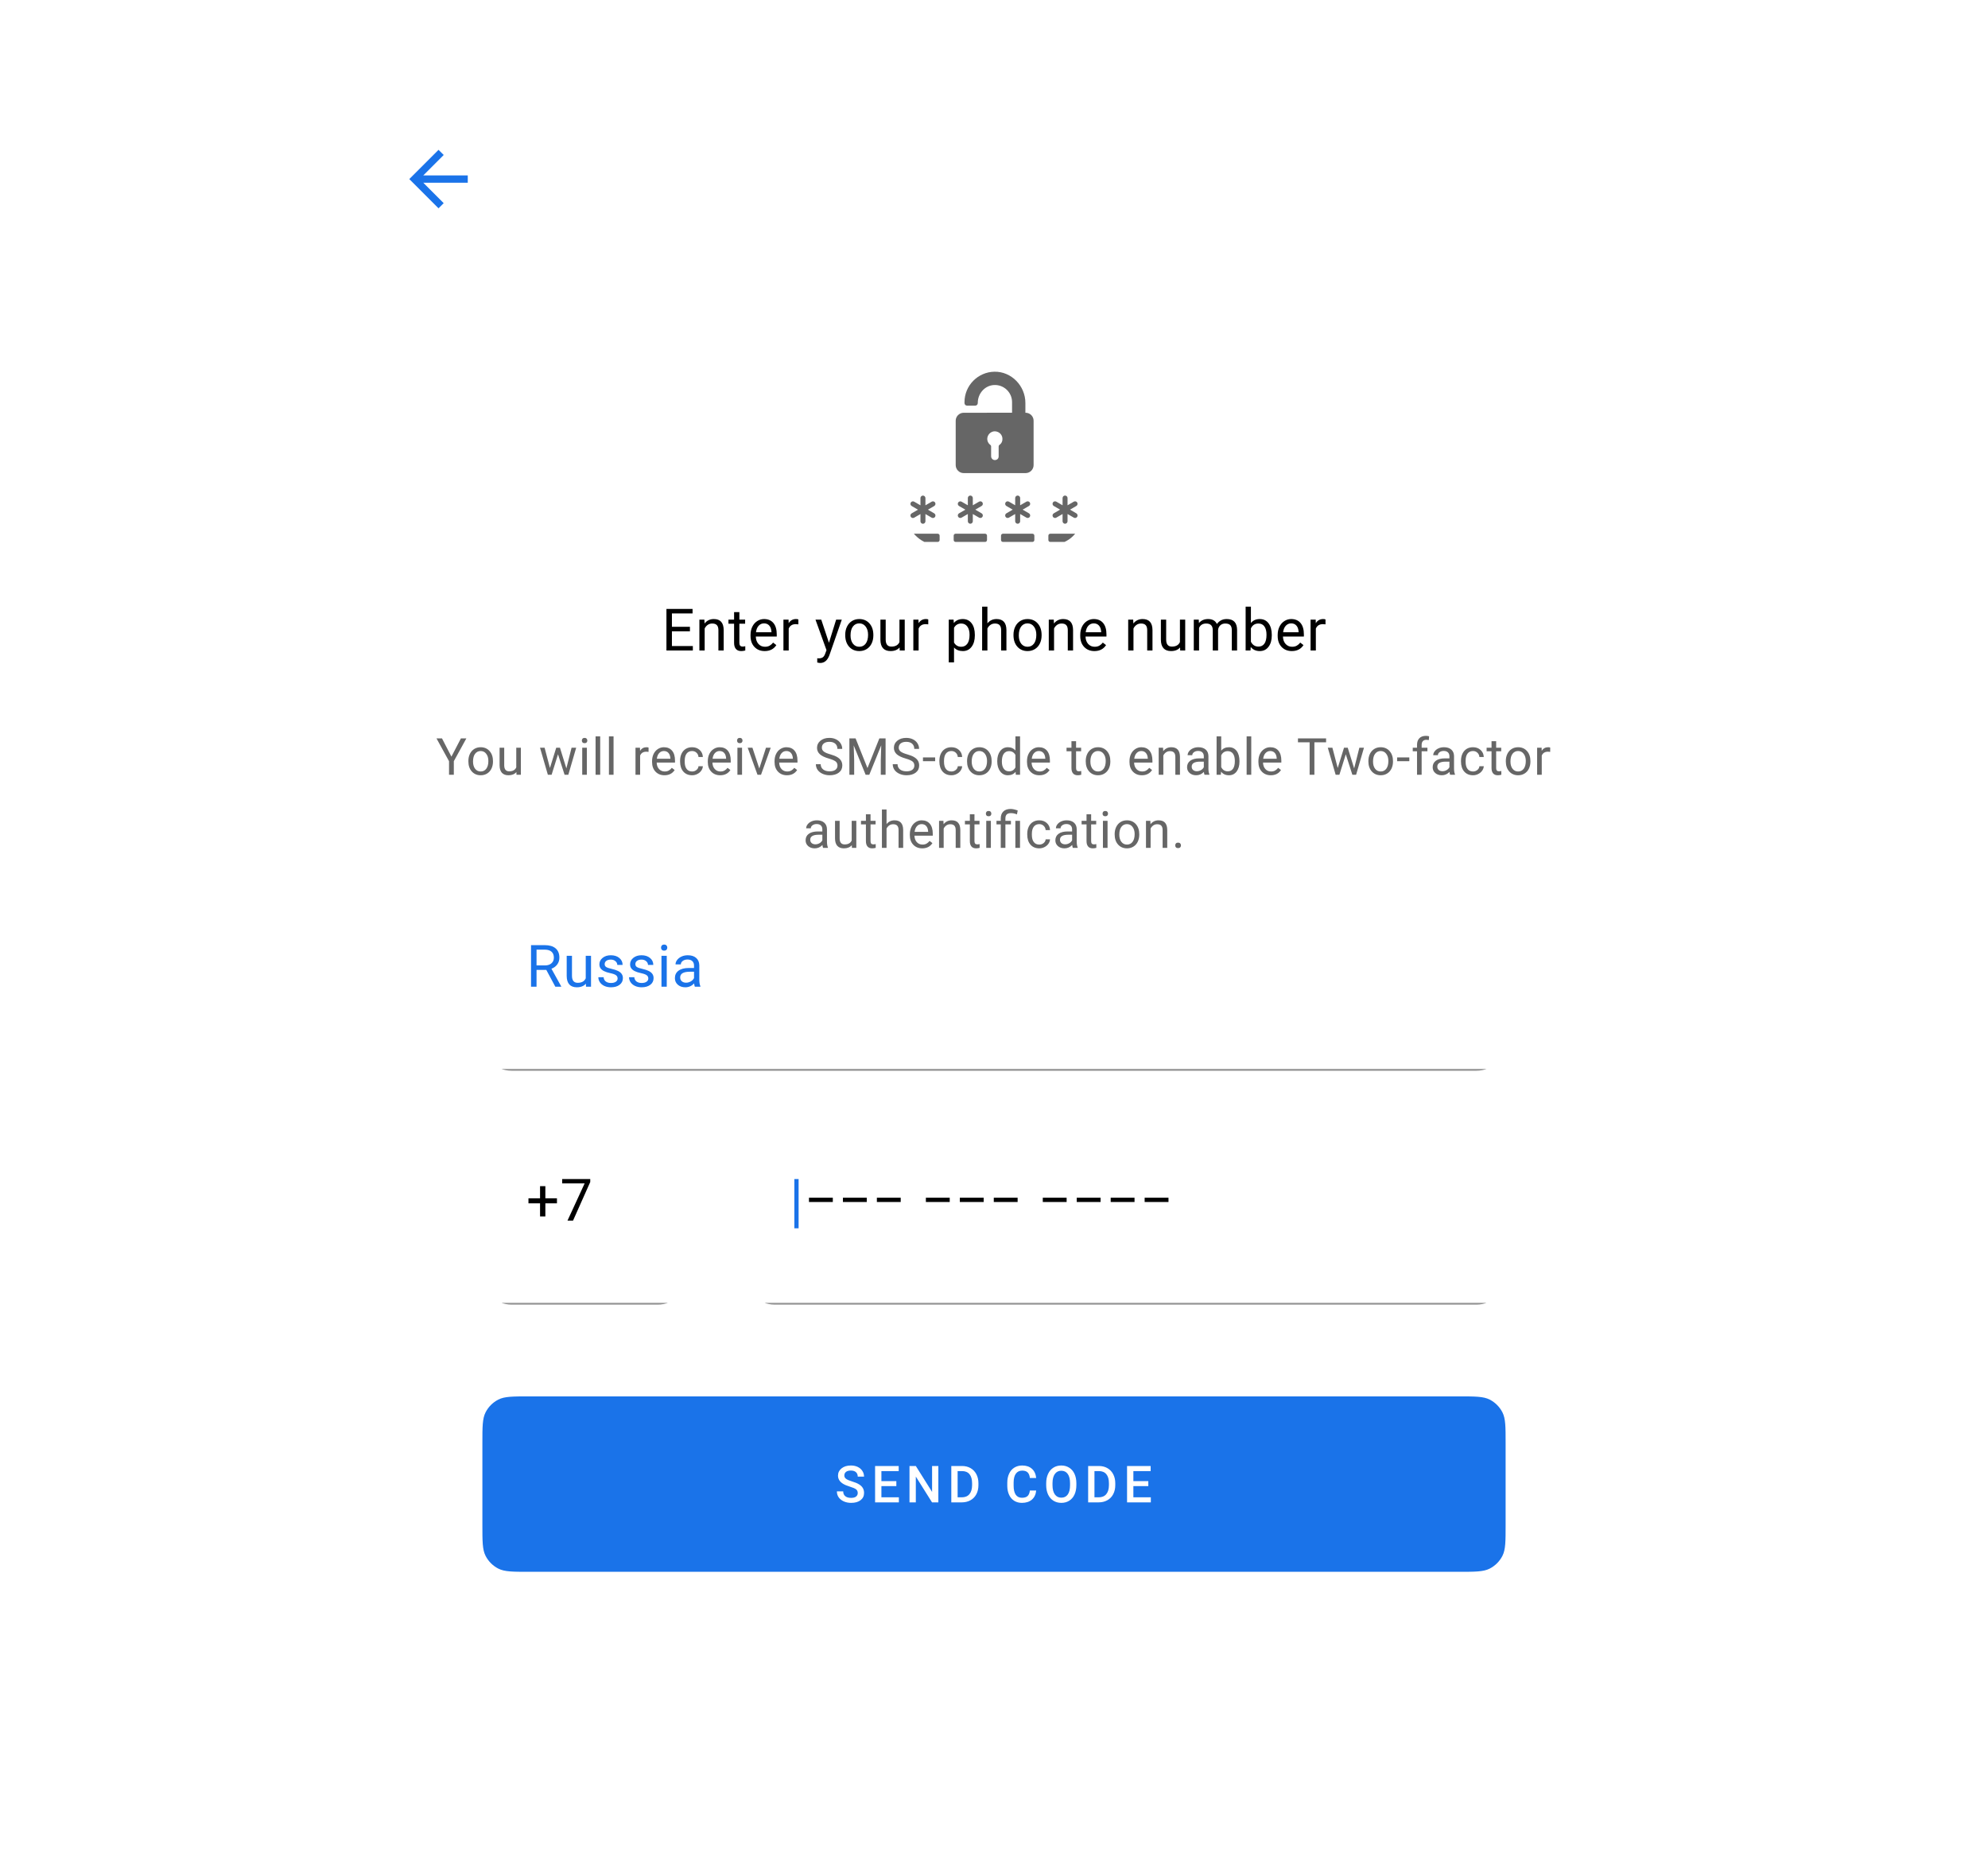 <svg width="544" height="510" viewBox="0 0 544 510" fill="none" xmlns="http://www.w3.org/2000/svg">
<g filter="url(#filter0_d)">
<rect x="92" y="21" width="360" height="448" rx="8" fill="white"/>
</g>
<g clip-path="url(#clip0)">
<path d="M218.531 336.109H217.367V322.625H218.531V336.109Z" fill="#1A73E9"/>
<path d="M227.892 328.914H221.369V327.734H227.892V328.914ZM237.183 328.914H230.659V327.734H237.183V328.914ZM246.473 328.914H239.95V327.734H246.473V328.914ZM259.883 328.914H253.359V327.734H259.883V328.914ZM269.173 328.914H262.65V327.734H269.173V328.914ZM278.464 328.914H271.941V327.734H278.464V328.914ZM291.873 328.914H285.35V327.734H291.873V328.914ZM301.164 328.914H294.641V327.734H301.164V328.914ZM310.455 328.914H303.931V327.734H310.455V328.914ZM319.745 328.914H313.222V327.734H319.745V328.914Z" fill="black"/>
<path opacity="0.42" d="M204 357H412" stroke="black"/>
</g>
<g clip-path="url(#clip1)">
<path d="M149.492 265.398H146.82V270H145.312V258.625H149.078C150.359 258.625 151.344 258.917 152.031 259.5C152.724 260.083 153.07 260.932 153.07 262.047C153.07 262.755 152.878 263.372 152.492 263.898C152.112 264.424 151.581 264.818 150.898 265.078L153.57 269.906V270H151.961L149.492 265.398ZM146.82 264.172H149.125C149.87 264.172 150.461 263.979 150.898 263.594C151.341 263.208 151.562 262.693 151.562 262.047C151.562 261.344 151.352 260.805 150.93 260.43C150.513 260.055 149.909 259.865 149.117 259.859H146.82V264.172ZM160.322 269.164C159.759 269.826 158.934 270.156 157.845 270.156C156.944 270.156 156.257 269.896 155.783 269.375C155.314 268.849 155.077 268.073 155.072 267.047V261.547H156.517V267.008C156.517 268.289 157.038 268.93 158.08 268.93C159.184 268.93 159.918 268.518 160.283 267.695V261.547H161.728V270H160.353L160.322 269.164ZM169.003 267.758C169.003 267.367 168.855 267.065 168.558 266.852C168.266 266.633 167.753 266.445 167.019 266.289C166.29 266.133 165.709 265.945 165.277 265.727C164.849 265.508 164.532 265.247 164.323 264.945C164.12 264.643 164.019 264.284 164.019 263.867C164.019 263.174 164.31 262.589 164.894 262.109C165.482 261.63 166.232 261.391 167.144 261.391C168.102 261.391 168.878 261.638 169.472 262.133C170.071 262.628 170.37 263.26 170.37 264.031H168.917C168.917 263.635 168.748 263.294 168.409 263.008C168.076 262.721 167.654 262.578 167.144 262.578C166.618 262.578 166.206 262.693 165.909 262.922C165.612 263.151 165.464 263.451 165.464 263.82C165.464 264.169 165.602 264.432 165.878 264.609C166.154 264.786 166.652 264.956 167.37 265.117C168.094 265.279 168.68 265.471 169.128 265.695C169.576 265.919 169.907 266.19 170.12 266.508C170.339 266.82 170.448 267.203 170.448 267.656C170.448 268.411 170.146 269.018 169.542 269.477C168.938 269.93 168.154 270.156 167.191 270.156C166.514 270.156 165.915 270.036 165.394 269.797C164.873 269.557 164.464 269.224 164.167 268.797C163.876 268.365 163.73 267.898 163.73 267.398H165.175C165.201 267.883 165.394 268.268 165.753 268.555C166.118 268.836 166.597 268.977 167.191 268.977C167.737 268.977 168.175 268.867 168.503 268.648C168.836 268.424 169.003 268.128 169.003 267.758ZM177.403 267.758C177.403 267.367 177.255 267.065 176.958 266.852C176.666 266.633 176.153 266.445 175.419 266.289C174.69 266.133 174.109 265.945 173.677 265.727C173.249 265.508 172.932 265.247 172.723 264.945C172.52 264.643 172.419 264.284 172.419 263.867C172.419 263.174 172.71 262.589 173.294 262.109C173.882 261.63 174.632 261.391 175.544 261.391C176.502 261.391 177.278 261.638 177.872 262.133C178.471 262.628 178.77 263.26 178.77 264.031H177.317C177.317 263.635 177.148 263.294 176.809 263.008C176.476 262.721 176.054 262.578 175.544 262.578C175.018 262.578 174.606 262.693 174.309 262.922C174.013 263.151 173.864 263.451 173.864 263.82C173.864 264.169 174.002 264.432 174.278 264.609C174.554 264.786 175.052 264.956 175.77 265.117C176.494 265.279 177.08 265.471 177.528 265.695C177.976 265.919 178.307 266.19 178.52 266.508C178.739 266.82 178.848 267.203 178.848 267.656C178.848 268.411 178.546 269.018 177.942 269.477C177.338 269.93 176.554 270.156 175.591 270.156C174.914 270.156 174.315 270.036 173.794 269.797C173.273 269.557 172.864 269.224 172.567 268.797C172.276 268.365 172.13 267.898 172.13 267.398H173.575C173.601 267.883 173.794 268.268 174.153 268.555C174.518 268.836 174.997 268.977 175.591 268.977C176.138 268.977 176.575 268.867 176.903 268.648C177.236 268.424 177.403 268.128 177.403 267.758ZM182.452 270H181.006V261.547H182.452V270ZM180.889 259.305C180.889 259.07 180.959 258.872 181.1 258.711C181.246 258.549 181.459 258.469 181.741 258.469C182.022 258.469 182.235 258.549 182.381 258.711C182.527 258.872 182.6 259.07 182.6 259.305C182.6 259.539 182.527 259.734 182.381 259.891C182.235 260.047 182.022 260.125 181.741 260.125C181.459 260.125 181.246 260.047 181.1 259.891C180.959 259.734 180.889 259.539 180.889 259.305ZM190.141 270C190.057 269.833 189.99 269.536 189.938 269.109C189.266 269.807 188.464 270.156 187.531 270.156C186.698 270.156 186.013 269.922 185.477 269.453C184.945 268.979 184.68 268.38 184.68 267.656C184.68 266.776 185.013 266.094 185.68 265.609C186.352 265.12 187.294 264.875 188.508 264.875H189.914V264.211C189.914 263.706 189.763 263.305 189.461 263.008C189.159 262.706 188.714 262.555 188.125 262.555C187.609 262.555 187.177 262.685 186.828 262.945C186.479 263.206 186.305 263.521 186.305 263.891H184.852C184.852 263.469 185 263.062 185.297 262.672C185.599 262.276 186.005 261.964 186.516 261.734C187.031 261.505 187.596 261.391 188.211 261.391C189.185 261.391 189.948 261.635 190.5 262.125C191.052 262.609 191.339 263.279 191.359 264.133V268.023C191.359 268.799 191.458 269.417 191.656 269.875V270H190.141ZM187.742 268.898C188.195 268.898 188.625 268.781 189.031 268.547C189.438 268.312 189.732 268.008 189.914 267.633V265.898H188.781C187.01 265.898 186.125 266.417 186.125 267.453C186.125 267.906 186.276 268.26 186.578 268.516C186.88 268.771 187.268 268.898 187.742 268.898Z" fill="#1A73E9"/>
<path opacity="0.42" d="M132 293H412" stroke="black"/>
</g>
<g filter="url(#filter1_dd)">
<path d="M132 393.8C132 389.32 132 387.079 132.872 385.368C133.639 383.863 134.863 382.639 136.368 381.872C138.079 381 140.32 381 144.8 381H399.2C403.68 381 405.921 381 407.632 381.872C409.137 382.639 410.361 383.863 411.128 385.368C412 387.079 412 389.32 412 393.8V416.2C412 420.68 412 422.921 411.128 424.632C410.361 426.137 409.137 427.361 407.632 428.128C405.921 429 403.68 429 399.2 429H144.8C140.32 429 138.079 429 136.368 428.128C134.863 427.361 133.639 426.137 132.872 424.632C132 422.921 132 420.68 132 416.2V393.8Z" fill="#1A73E9"/>
<path d="M234.714 407.437C234.714 406.999 234.559 406.662 234.249 406.425C233.944 406.188 233.39 405.949 232.588 405.707C231.786 405.465 231.148 405.197 230.674 404.9C229.767 404.331 229.313 403.588 229.313 402.672C229.313 401.87 229.639 401.209 230.291 400.689C230.947 400.17 231.797 399.91 232.841 399.91C233.534 399.91 234.151 400.038 234.693 400.293C235.236 400.548 235.662 400.913 235.972 401.387C236.282 401.856 236.437 402.378 236.437 402.952H234.714C234.714 402.433 234.55 402.027 234.222 401.735C233.898 401.439 233.433 401.291 232.827 401.291C232.262 401.291 231.822 401.412 231.508 401.653C231.198 401.895 231.043 402.232 231.043 402.665C231.043 403.03 231.212 403.335 231.549 403.581C231.886 403.823 232.442 404.06 233.217 404.292C233.992 404.52 234.614 404.782 235.083 405.078C235.552 405.37 235.896 405.707 236.115 406.09C236.334 406.468 236.443 406.912 236.443 407.423C236.443 408.252 236.124 408.913 235.486 409.405C234.853 409.893 233.992 410.137 232.902 410.137C232.182 410.137 231.519 410.005 230.913 409.74C230.312 409.471 229.842 409.102 229.505 408.633C229.172 408.163 229.006 407.617 229.006 406.992H230.735C230.735 407.557 230.922 407.995 231.296 408.305C231.67 408.615 232.205 408.77 232.902 408.77C233.504 408.77 233.955 408.649 234.256 408.407C234.561 408.161 234.714 407.838 234.714 407.437ZM245.278 405.557H241.19V408.619H245.969V410H239.461V400.047H245.921V401.441H241.19V404.189H245.278V405.557ZM256.772 410H255.043L250.606 402.938V410H248.877V400.047H250.606L255.057 407.136V400.047H256.772V410ZM260.316 410V400.047H263.256C264.135 400.047 264.915 400.243 265.594 400.635C266.277 401.027 266.806 401.583 267.18 402.303C267.553 403.023 267.74 403.848 267.74 404.777V405.276C267.74 406.22 267.551 407.049 267.173 407.765C266.799 408.48 266.264 409.032 265.566 409.419C264.874 409.806 264.078 410 263.181 410H260.316ZM262.046 401.441V408.619H263.174C264.081 408.619 264.776 408.337 265.259 407.771C265.746 407.202 265.995 406.386 266.004 405.324V404.771C266.004 403.69 265.769 402.866 265.3 402.296C264.83 401.726 264.149 401.441 263.256 401.441H262.046ZM283.544 406.76C283.444 407.822 283.052 408.651 282.368 409.248C281.685 409.84 280.775 410.137 279.641 410.137C278.848 410.137 278.148 409.95 277.542 409.576C276.94 409.198 276.476 408.662 276.147 407.97C275.819 407.277 275.648 406.473 275.635 405.557V404.627C275.635 403.688 275.801 402.861 276.134 402.146C276.466 401.43 276.943 400.879 277.562 400.491C278.187 400.104 278.907 399.91 279.723 399.91C280.821 399.91 281.705 400.209 282.375 400.806C283.045 401.403 283.435 402.246 283.544 403.335H281.821C281.739 402.619 281.53 402.104 281.192 401.79C280.86 401.471 280.37 401.312 279.723 401.312C278.971 401.312 278.392 401.587 277.986 402.139C277.585 402.686 277.38 403.49 277.371 404.552V405.434C277.371 406.509 277.562 407.329 277.945 407.895C278.333 408.46 278.898 408.742 279.641 408.742C280.32 408.742 280.83 408.59 281.172 408.284C281.514 407.979 281.73 407.471 281.821 406.76H283.544ZM294.539 405.283C294.539 406.258 294.37 407.115 294.033 407.854C293.696 408.587 293.213 409.152 292.584 409.549C291.96 409.941 291.24 410.137 290.424 410.137C289.617 410.137 288.897 409.941 288.264 409.549C287.635 409.152 287.147 408.59 286.801 407.86C286.459 407.131 286.286 406.29 286.281 405.338V404.777C286.281 403.807 286.452 402.95 286.794 402.207C287.14 401.464 287.626 400.897 288.25 400.505C288.879 400.108 289.599 399.91 290.41 399.91C291.221 399.91 291.939 400.106 292.563 400.498C293.192 400.885 293.678 401.446 294.02 402.18C294.361 402.909 294.535 403.759 294.539 404.729V405.283ZM292.81 404.764C292.81 403.661 292.6 402.815 292.181 402.228C291.766 401.64 291.176 401.346 290.41 401.346C289.663 401.346 289.077 401.64 288.653 402.228C288.234 402.811 288.02 403.638 288.011 404.709V405.283C288.011 406.377 288.223 407.222 288.646 407.819C289.075 408.416 289.667 408.715 290.424 408.715C291.189 408.715 291.777 408.423 292.188 407.84C292.602 407.257 292.81 406.404 292.81 405.283V404.764ZM297.762 410V400.047H300.701C301.581 400.047 302.36 400.243 303.039 400.635C303.723 401.027 304.251 401.583 304.625 402.303C304.999 403.023 305.186 403.848 305.186 404.777V405.276C305.186 406.22 304.996 407.049 304.618 407.765C304.244 408.48 303.709 409.032 303.012 409.419C302.319 409.806 301.524 410 300.626 410H297.762ZM299.491 401.441V408.619H300.619C301.526 408.619 302.221 408.337 302.704 407.771C303.192 407.202 303.44 406.386 303.449 405.324V404.771C303.449 403.69 303.215 402.866 302.745 402.296C302.276 401.726 301.594 401.441 300.701 401.441H299.491ZM314.226 405.557H310.138V408.619H314.916V410H308.408V400.047H314.868V401.441H310.138V404.189H314.226V405.557Z" fill="white"/>
</g>
<g opacity="0.6">
<g clip-path="url(#clip2)">
<path d="M255.888 137.523C255.701 137.198 255.277 137.089 254.951 137.277L253.236 138.273V136.291C253.236 135.916 252.93 135.61 252.555 135.61C252.181 135.61 251.875 135.916 251.875 136.291V138.273L250.159 137.277C249.834 137.089 249.41 137.198 249.223 137.523C249.035 137.849 249.144 138.273 249.469 138.46L251.195 139.466L249.469 140.471C249.144 140.659 249.035 141.083 249.223 141.408C249.41 141.734 249.834 141.842 250.159 141.655L251.875 140.659V142.641C251.875 143.015 252.181 143.321 252.555 143.321C252.93 143.321 253.236 143.015 253.236 142.641V140.659L254.951 141.655C255.277 141.842 255.701 141.734 255.888 141.408C256.075 141.083 255.967 140.659 255.642 140.471L253.916 139.466L255.642 138.46C255.967 138.263 256.085 137.849 255.888 137.523Z" fill="black"/>
<path d="M262.189 141.4C262.376 141.725 262.8 141.834 263.126 141.646L264.841 140.651V142.632C264.841 143.007 265.147 143.313 265.522 143.313C265.896 143.313 266.202 143.007 266.202 142.632V140.651L267.918 141.646C268.243 141.834 268.667 141.725 268.854 141.4C269.042 141.075 268.933 140.651 268.608 140.463L266.882 139.457L268.608 138.452C268.933 138.264 269.042 137.84 268.854 137.515C268.667 137.19 268.243 137.081 267.918 137.268L266.202 138.264V136.282C266.202 135.908 265.896 135.602 265.522 135.602C265.147 135.602 264.841 135.908 264.841 136.282V138.264L263.126 137.278C262.8 137.091 262.376 137.199 262.189 137.525C262.001 137.85 262.11 138.274 262.435 138.462L264.161 139.467L262.435 140.463C262.11 140.651 262.001 141.075 262.189 141.4Z" fill="black"/>
<path d="M260.966 146.566V147.769C260.966 148.055 261.203 148.292 261.489 148.292H269.565C269.85 148.292 270.087 148.055 270.087 147.769V146.566C270.087 146.28 269.85 146.044 269.565 146.044H261.489C261.193 146.044 260.966 146.28 260.966 146.566Z" fill="black"/>
<path d="M280.648 112.942H280.589V110.26C280.589 105.596 276.773 101.632 272.119 101.711C267.593 101.79 263.925 105.498 263.925 110.043V110.3C263.925 110.684 264.24 111 264.625 111H266.863C267.248 111 267.563 110.684 267.563 110.3V110.221C267.563 107.716 269.447 105.517 271.951 105.36C274.673 105.192 276.941 107.351 276.941 110.033V112.932H270.038V112.942H263.659C262.475 112.982 261.519 113.938 261.519 115.131V127.259C261.519 128.472 262.505 129.458 263.718 129.458H280.638C281.851 129.458 282.837 128.472 282.837 127.259V115.141C282.847 113.928 281.861 112.942 280.648 112.942ZM273.489 121.748C273.322 121.866 273.273 121.994 273.273 122.191C273.282 123.079 273.282 123.966 273.273 124.863C273.292 125.238 273.105 125.593 272.77 125.761C271.991 126.155 271.212 125.603 271.212 124.863C271.212 124.863 271.212 124.863 271.212 124.854C271.212 123.966 271.212 123.069 271.212 122.181C271.212 122.004 271.172 121.876 271.015 121.757C270.206 121.166 269.94 120.15 270.344 119.253C270.738 118.385 271.695 117.872 272.592 118.06C273.598 118.257 274.298 119.075 274.308 120.071C274.337 120.771 274.052 121.343 273.489 121.748Z" fill="black"/>
<path d="M273.922 146.566V147.769C273.922 148.055 274.159 148.292 274.445 148.292H282.521C282.807 148.292 283.043 148.055 283.043 147.769V146.566C283.043 146.28 282.807 146.044 282.521 146.044H274.445C274.159 146.044 273.922 146.28 273.922 146.566Z" fill="black"/>
<path d="M275.146 141.4C275.333 141.725 275.757 141.834 276.083 141.646L277.798 140.651V142.632C277.798 143.007 278.104 143.313 278.479 143.313C278.853 143.313 279.159 143.007 279.159 142.632V140.651L280.875 141.646C281.2 141.834 281.624 141.725 281.811 141.4C281.999 141.075 281.89 140.651 281.565 140.463L279.839 139.457L281.565 138.452C281.89 138.264 281.999 137.84 281.811 137.515C281.624 137.19 281.2 137.081 280.875 137.268L279.159 138.264V136.282C279.159 135.908 278.853 135.602 278.479 135.602C278.104 135.602 277.798 135.908 277.798 136.282V138.264L276.083 137.268C275.757 137.081 275.333 137.19 275.146 137.515C274.959 137.84 275.067 138.264 275.392 138.452L277.118 139.457L275.392 140.463C275.067 140.651 274.959 141.075 275.146 141.4Z" fill="black"/>
<path d="M295.478 146.044H287.402C287.116 146.044 286.879 146.28 286.879 146.566V147.769C286.879 148.055 287.116 148.292 287.402 148.292H295.478C295.764 148.292 296 148.055 296 147.769V146.566C296 146.28 295.764 146.044 295.478 146.044Z" fill="black"/>
<path d="M248.523 148.292H256.598C256.884 148.292 257.121 148.055 257.121 147.769V146.566C257.121 146.28 256.884 146.044 256.598 146.044H248.523C248.237 146.044 248 146.28 248 146.566V147.769C248 148.055 248.237 148.292 248.523 148.292Z" fill="black"/>
<path d="M288.112 141.4C288.299 141.725 288.723 141.834 289.048 141.646L290.764 140.651V142.632C290.764 143.007 291.07 143.313 291.444 143.313C291.819 143.313 292.125 143.007 292.125 142.632V140.651L293.841 141.646C294.166 141.834 294.59 141.725 294.777 141.4C294.965 141.075 294.856 140.651 294.531 140.463L292.805 139.457L294.531 138.452C294.856 138.264 294.965 137.84 294.777 137.515C294.59 137.19 294.166 137.081 293.841 137.268L292.125 138.264V136.282C292.125 135.908 291.819 135.602 291.444 135.602C291.07 135.602 290.764 135.908 290.764 136.282V138.264L289.048 137.268C288.723 137.081 288.299 137.19 288.112 137.515C287.924 137.84 288.033 138.264 288.358 138.452L290.084 139.457L288.358 140.463C288.033 140.651 287.914 141.075 288.112 141.4Z" fill="black"/>
</g>
</g>
<path opacity="0.6" d="M123.529 207.044L126.127 202.047H127.617L124.186 208.288V212H122.873V208.288L119.441 202.047H120.945L123.529 207.044ZM128.168 208.233C128.168 207.509 128.309 206.857 128.592 206.278C128.879 205.7 129.275 205.253 129.781 204.938C130.292 204.624 130.873 204.467 131.524 204.467C132.532 204.467 133.345 204.815 133.965 205.513C134.589 206.21 134.901 207.137 134.901 208.295V208.384C134.901 209.104 134.762 209.751 134.484 210.325C134.211 210.895 133.817 211.339 133.302 211.658C132.791 211.977 132.203 212.137 131.538 212.137C130.535 212.137 129.722 211.788 129.098 211.091C128.478 210.394 128.168 209.471 128.168 208.322V208.233ZM129.439 208.384C129.439 209.204 129.629 209.863 130.007 210.359C130.39 210.856 130.9 211.104 131.538 211.104C132.181 211.104 132.691 210.854 133.069 210.353C133.448 209.847 133.637 209.14 133.637 208.233C133.637 207.422 133.443 206.766 133.056 206.265C132.673 205.759 132.162 205.506 131.524 205.506C130.9 205.506 130.396 205.754 130.014 206.251C129.631 206.748 129.439 207.459 129.439 208.384ZM141.304 211.269C140.812 211.847 140.089 212.137 139.137 212.137C138.348 212.137 137.747 211.909 137.332 211.453C136.922 210.993 136.715 210.314 136.71 209.416V204.604H137.975V209.382C137.975 210.503 138.43 211.063 139.342 211.063C140.308 211.063 140.951 210.703 141.27 209.983V204.604H142.534V212H141.331L141.304 211.269ZM154.983 210.257L156.405 204.604H157.67L155.517 212H154.491L152.693 206.395L150.943 212H149.918L147.771 204.604H149.029L150.485 210.141L152.208 204.604H153.227L154.983 210.257ZM160.586 212H159.321V204.604H160.586V212ZM159.219 202.642C159.219 202.437 159.28 202.263 159.403 202.122C159.531 201.981 159.718 201.91 159.964 201.91C160.21 201.91 160.397 201.981 160.524 202.122C160.652 202.263 160.716 202.437 160.716 202.642C160.716 202.847 160.652 203.018 160.524 203.154C160.397 203.291 160.21 203.359 159.964 203.359C159.718 203.359 159.531 203.291 159.403 203.154C159.28 203.018 159.219 202.847 159.219 202.642ZM164.24 212H162.976V201.5H164.24V212ZM167.895 212H166.63V201.5H167.895V212ZM177.473 205.738C177.281 205.706 177.074 205.69 176.851 205.69C176.021 205.69 175.458 206.044 175.162 206.75V212H173.897V204.604H175.128L175.148 205.458C175.563 204.797 176.151 204.467 176.912 204.467C177.158 204.467 177.345 204.499 177.473 204.562V205.738ZM181.824 212.137C180.822 212.137 180.006 211.809 179.377 211.152C178.748 210.492 178.434 209.61 178.434 208.507V208.274C178.434 207.541 178.573 206.887 178.851 206.312C179.133 205.734 179.525 205.283 180.026 204.959C180.532 204.631 181.079 204.467 181.667 204.467C182.629 204.467 183.376 204.784 183.909 205.417C184.442 206.05 184.709 206.957 184.709 208.138V208.664H179.698C179.716 209.393 179.928 209.983 180.334 210.435C180.744 210.881 181.264 211.104 181.893 211.104C182.339 211.104 182.717 211.013 183.027 210.831C183.337 210.649 183.608 210.407 183.841 210.106L184.613 210.708C183.993 211.66 183.064 212.137 181.824 212.137ZM181.667 205.506C181.157 205.506 180.728 205.693 180.382 206.066C180.035 206.436 179.821 206.955 179.739 207.625H183.444V207.529C183.408 206.887 183.235 206.39 182.925 206.039C182.615 205.684 182.196 205.506 181.667 205.506ZM189.396 211.104C189.847 211.104 190.241 210.968 190.578 210.694C190.915 210.421 191.102 210.079 191.139 209.669H192.335C192.312 210.093 192.166 210.496 191.897 210.879C191.629 211.262 191.269 211.567 190.817 211.795C190.371 212.023 189.897 212.137 189.396 212.137C188.388 212.137 187.586 211.802 186.989 211.132C186.397 210.457 186.101 209.537 186.101 208.37V208.158C186.101 207.438 186.233 206.798 186.497 206.237C186.761 205.677 187.14 205.242 187.632 204.932C188.129 204.622 188.714 204.467 189.389 204.467C190.218 204.467 190.906 204.715 191.453 205.212C192.005 205.709 192.299 206.354 192.335 207.146H191.139C191.102 206.668 190.92 206.276 190.592 205.971C190.268 205.661 189.867 205.506 189.389 205.506C188.746 205.506 188.247 205.738 187.892 206.203C187.541 206.663 187.365 207.331 187.365 208.206V208.445C187.365 209.298 187.541 209.954 187.892 210.414C188.243 210.874 188.744 211.104 189.396 211.104ZM197.076 212.137C196.074 212.137 195.258 211.809 194.629 211.152C194 210.492 193.686 209.61 193.686 208.507V208.274C193.686 207.541 193.825 206.887 194.103 206.312C194.385 205.734 194.777 205.283 195.278 204.959C195.784 204.631 196.331 204.467 196.919 204.467C197.881 204.467 198.628 204.784 199.161 205.417C199.694 206.05 199.961 206.957 199.961 208.138V208.664H194.95C194.968 209.393 195.18 209.983 195.586 210.435C195.996 210.881 196.516 211.104 197.145 211.104C197.591 211.104 197.969 211.013 198.279 210.831C198.589 210.649 198.86 210.407 199.093 210.106L199.865 210.708C199.245 211.66 198.316 212.137 197.076 212.137ZM196.919 205.506C196.409 205.506 195.98 205.693 195.634 206.066C195.287 206.436 195.073 206.955 194.991 207.625H198.696V207.529C198.66 206.887 198.487 206.39 198.177 206.039C197.867 205.684 197.448 205.506 196.919 205.506ZM203.055 212H201.79V204.604H203.055V212ZM201.688 202.642C201.688 202.437 201.749 202.263 201.872 202.122C202 201.981 202.187 201.91 202.433 201.91C202.679 201.91 202.866 201.981 202.993 202.122C203.121 202.263 203.185 202.437 203.185 202.642C203.185 202.847 203.121 203.018 202.993 203.154C202.866 203.291 202.679 203.359 202.433 203.359C202.187 203.359 202 203.291 201.872 203.154C201.749 203.018 201.688 202.847 201.688 202.642ZM207.775 210.284L209.607 204.604H210.899L208.247 212H207.283L204.604 204.604H205.896L207.775 210.284ZM215.34 212.137C214.337 212.137 213.521 211.809 212.893 211.152C212.264 210.492 211.949 209.61 211.949 208.507V208.274C211.949 207.541 212.088 206.887 212.366 206.312C212.649 205.734 213.041 205.283 213.542 204.959C214.048 204.631 214.595 204.467 215.183 204.467C216.144 204.467 216.892 204.784 217.425 205.417C217.958 206.05 218.225 206.957 218.225 208.138V208.664H213.214C213.232 209.393 213.444 209.983 213.85 210.435C214.26 210.881 214.779 211.104 215.408 211.104C215.855 211.104 216.233 211.013 216.543 210.831C216.853 210.649 217.124 210.407 217.356 210.106L218.129 210.708C217.509 211.66 216.579 212.137 215.34 212.137ZM215.183 205.506C214.672 205.506 214.244 205.693 213.897 206.066C213.551 206.436 213.337 206.955 213.255 207.625H216.96V207.529C216.924 206.887 216.75 206.39 216.44 206.039C216.131 205.684 215.711 205.506 215.183 205.506ZM226.798 207.563C225.672 207.24 224.852 206.843 224.337 206.374C223.826 205.9 223.571 205.317 223.571 204.624C223.571 203.84 223.883 203.193 224.508 202.683C225.137 202.168 225.952 201.91 226.955 201.91C227.639 201.91 228.247 202.042 228.78 202.307C229.318 202.571 229.733 202.936 230.024 203.4C230.321 203.865 230.469 204.373 230.469 204.925H229.149C229.149 204.323 228.958 203.852 228.575 203.51C228.192 203.163 227.652 202.99 226.955 202.99C226.308 202.99 225.802 203.134 225.438 203.421C225.077 203.703 224.897 204.098 224.897 204.604C224.897 205.009 225.068 205.353 225.41 205.636C225.757 205.914 226.342 206.169 227.167 206.401C227.996 206.634 228.644 206.891 229.108 207.174C229.578 207.452 229.924 207.778 230.147 208.151C230.375 208.525 230.489 208.965 230.489 209.471C230.489 210.277 230.175 210.924 229.546 211.412C228.917 211.895 228.076 212.137 227.023 212.137C226.34 212.137 225.702 212.007 225.109 211.747C224.517 211.483 224.059 211.123 223.735 210.667C223.416 210.211 223.257 209.694 223.257 209.115H224.576C224.576 209.717 224.797 210.193 225.239 210.544C225.686 210.89 226.281 211.063 227.023 211.063C227.716 211.063 228.247 210.922 228.616 210.64C228.985 210.357 229.17 209.972 229.17 209.484C229.17 208.997 228.999 208.621 228.657 208.356C228.315 208.088 227.696 207.823 226.798 207.563ZM234.123 202.047L237.377 210.168L240.631 202.047H242.333V212H241.021V208.124L241.144 203.94L237.876 212H236.871L233.61 203.961L233.74 208.124V212H232.428V202.047H234.123ZM247.833 207.563C246.707 207.24 245.887 206.843 245.372 206.374C244.862 205.9 244.606 205.317 244.606 204.624C244.606 203.84 244.919 203.193 245.543 202.683C246.172 202.168 246.988 201.91 247.99 201.91C248.674 201.91 249.282 202.042 249.815 202.307C250.353 202.571 250.768 202.936 251.06 203.4C251.356 203.865 251.504 204.373 251.504 204.925H250.185C250.185 204.323 249.993 203.852 249.61 203.51C249.228 203.163 248.688 202.99 247.99 202.99C247.343 202.99 246.837 203.134 246.473 203.421C246.113 203.703 245.933 204.098 245.933 204.604C245.933 205.009 246.104 205.353 246.445 205.636C246.792 205.914 247.377 206.169 248.202 206.401C249.032 206.634 249.679 206.891 250.144 207.174C250.613 207.452 250.959 207.778 251.183 208.151C251.41 208.525 251.524 208.965 251.524 209.471C251.524 210.277 251.21 210.924 250.581 211.412C249.952 211.895 249.111 212.137 248.059 212.137C247.375 212.137 246.737 212.007 246.145 211.747C245.552 211.483 245.094 211.123 244.771 210.667C244.451 210.211 244.292 209.694 244.292 209.115H245.611C245.611 209.717 245.832 210.193 246.274 210.544C246.721 210.89 247.316 211.063 248.059 211.063C248.751 211.063 249.282 210.922 249.651 210.64C250.021 210.357 250.205 209.972 250.205 209.484C250.205 208.997 250.034 208.621 249.692 208.356C249.351 208.088 248.731 207.823 247.833 207.563ZM255.896 208.288H252.561V207.256H255.896V208.288ZM260.351 211.104C260.802 211.104 261.196 210.968 261.533 210.694C261.87 210.421 262.057 210.079 262.094 209.669H263.29C263.267 210.093 263.121 210.496 262.853 210.879C262.584 211.262 262.224 211.567 261.772 211.795C261.326 212.023 260.852 212.137 260.351 212.137C259.343 212.137 258.541 211.802 257.944 211.132C257.352 210.457 257.056 209.537 257.056 208.37V208.158C257.056 207.438 257.188 206.798 257.452 206.237C257.716 205.677 258.095 205.242 258.587 204.932C259.084 204.622 259.669 204.467 260.344 204.467C261.173 204.467 261.861 204.715 262.408 205.212C262.96 205.709 263.254 206.354 263.29 207.146H262.094C262.057 206.668 261.875 206.276 261.547 205.971C261.223 205.661 260.822 205.506 260.344 205.506C259.701 205.506 259.202 205.738 258.847 206.203C258.496 206.663 258.32 207.331 258.32 208.206V208.445C258.32 209.298 258.496 209.954 258.847 210.414C259.198 210.874 259.699 211.104 260.351 211.104ZM264.627 208.233C264.627 207.509 264.768 206.857 265.051 206.278C265.338 205.7 265.734 205.253 266.24 204.938C266.751 204.624 267.332 204.467 267.983 204.467C268.991 204.467 269.804 204.815 270.424 205.513C271.048 206.21 271.36 207.137 271.36 208.295V208.384C271.36 209.104 271.221 209.751 270.943 210.325C270.67 210.895 270.276 211.339 269.761 211.658C269.25 211.977 268.662 212.137 267.997 212.137C266.994 212.137 266.181 211.788 265.557 211.091C264.937 210.394 264.627 209.471 264.627 208.322V208.233ZM265.898 208.384C265.898 209.204 266.088 209.863 266.466 210.359C266.849 210.856 267.359 211.104 267.997 211.104C268.64 211.104 269.15 210.854 269.528 210.353C269.907 209.847 270.096 209.14 270.096 208.233C270.096 207.422 269.902 206.766 269.515 206.265C269.132 205.759 268.621 205.506 267.983 205.506C267.359 205.506 266.855 205.754 266.473 206.251C266.09 206.748 265.898 207.459 265.898 208.384ZM272.889 208.24C272.889 207.105 273.158 206.194 273.695 205.506C274.233 204.813 274.937 204.467 275.808 204.467C276.674 204.467 277.359 204.763 277.865 205.355V201.5H279.13V212H277.968L277.906 211.207C277.4 211.827 276.696 212.137 275.794 212.137C274.937 212.137 274.238 211.786 273.695 211.084C273.158 210.382 272.889 209.466 272.889 208.336V208.24ZM274.153 208.384C274.153 209.222 274.326 209.879 274.673 210.353C275.019 210.826 275.498 211.063 276.108 211.063C276.91 211.063 277.496 210.703 277.865 209.983V206.586C277.487 205.889 276.906 205.54 276.122 205.54C275.502 205.54 275.019 205.779 274.673 206.258C274.326 206.736 274.153 207.445 274.153 208.384ZM284.418 212.137C283.415 212.137 282.6 211.809 281.971 211.152C281.342 210.492 281.027 209.61 281.027 208.507V208.274C281.027 207.541 281.166 206.887 281.444 206.312C281.727 205.734 282.119 205.283 282.62 204.959C283.126 204.631 283.673 204.467 284.261 204.467C285.222 204.467 285.97 204.784 286.503 205.417C287.036 206.05 287.303 206.957 287.303 208.138V208.664H282.292C282.31 209.393 282.522 209.983 282.928 210.435C283.338 210.881 283.857 211.104 284.486 211.104C284.933 211.104 285.311 211.013 285.621 210.831C285.931 210.649 286.202 210.407 286.435 210.106L287.207 210.708C286.587 211.66 285.658 212.137 284.418 212.137ZM284.261 205.506C283.75 205.506 283.322 205.693 282.976 206.066C282.629 206.436 282.415 206.955 282.333 207.625H286.038V207.529C286.002 206.887 285.828 206.39 285.519 206.039C285.209 205.684 284.789 205.506 284.261 205.506ZM294.461 202.812V204.604H295.842V205.581H294.461V210.168C294.461 210.464 294.522 210.688 294.646 210.838C294.769 210.984 294.978 211.057 295.274 211.057C295.42 211.057 295.621 211.029 295.876 210.975V212C295.543 212.091 295.22 212.137 294.905 212.137C294.34 212.137 293.914 211.966 293.627 211.624C293.34 211.282 293.196 210.797 293.196 210.168V205.581H291.85V204.604H293.196V202.812H294.461ZM297.104 208.233C297.104 207.509 297.245 206.857 297.527 206.278C297.814 205.7 298.211 205.253 298.717 204.938C299.227 204.624 299.808 204.467 300.46 204.467C301.467 204.467 302.281 204.815 302.9 205.513C303.525 206.21 303.837 207.137 303.837 208.295V208.384C303.837 209.104 303.698 209.751 303.42 210.325C303.146 210.895 302.752 211.339 302.237 211.658C301.727 211.977 301.139 212.137 300.474 212.137C299.471 212.137 298.658 211.788 298.033 211.091C297.413 210.394 297.104 209.471 297.104 208.322V208.233ZM298.375 208.384C298.375 209.204 298.564 209.863 298.942 210.359C299.325 210.856 299.836 211.104 300.474 211.104C301.116 211.104 301.627 210.854 302.005 210.353C302.383 209.847 302.572 209.14 302.572 208.233C302.572 207.422 302.379 206.766 301.991 206.265C301.608 205.759 301.098 205.506 300.46 205.506C299.836 205.506 299.332 205.754 298.949 206.251C298.566 206.748 298.375 207.459 298.375 208.384ZM312.465 212.137C311.462 212.137 310.646 211.809 310.018 211.152C309.389 210.492 309.074 209.61 309.074 208.507V208.274C309.074 207.541 309.213 206.887 309.491 206.312C309.774 205.734 310.166 205.283 310.667 204.959C311.173 204.631 311.72 204.467 312.308 204.467C313.269 204.467 314.017 204.784 314.55 205.417C315.083 206.05 315.35 206.957 315.35 208.138V208.664H310.339C310.357 209.393 310.569 209.983 310.975 210.435C311.385 210.881 311.904 211.104 312.533 211.104C312.98 211.104 313.358 211.013 313.668 210.831C313.978 210.649 314.249 210.407 314.481 210.106L315.254 210.708C314.634 211.66 313.704 212.137 312.465 212.137ZM312.308 205.506C311.797 205.506 311.369 205.693 311.022 206.066C310.676 206.436 310.462 206.955 310.38 207.625H314.085V207.529C314.049 206.887 313.875 206.39 313.565 206.039C313.256 205.684 312.836 205.506 312.308 205.506ZM318.266 204.604L318.307 205.533C318.872 204.822 319.61 204.467 320.521 204.467C322.085 204.467 322.873 205.349 322.887 207.112V212H321.622V207.105C321.618 206.572 321.494 206.178 321.253 205.923C321.016 205.668 320.645 205.54 320.139 205.54C319.729 205.54 319.368 205.649 319.059 205.868C318.749 206.087 318.507 206.374 318.334 206.729V212H317.069V204.604H318.266ZM329.61 212C329.537 211.854 329.478 211.594 329.433 211.221C328.845 211.831 328.143 212.137 327.327 212.137C326.598 212.137 325.999 211.932 325.529 211.521C325.064 211.107 324.832 210.583 324.832 209.949C324.832 209.179 325.124 208.582 325.707 208.158C326.295 207.73 327.12 207.516 328.182 207.516H329.412V206.935C329.412 206.493 329.28 206.142 329.016 205.882C328.751 205.618 328.362 205.485 327.847 205.485C327.396 205.485 327.017 205.599 326.712 205.827C326.407 206.055 326.254 206.331 326.254 206.654H324.982C324.982 206.285 325.112 205.93 325.372 205.588C325.636 205.242 325.992 204.968 326.438 204.768C326.89 204.567 327.384 204.467 327.922 204.467C328.774 204.467 329.442 204.681 329.925 205.109C330.408 205.533 330.659 206.119 330.677 206.866V210.271C330.677 210.95 330.763 211.49 330.937 211.891V212H329.61ZM327.512 211.036C327.908 211.036 328.284 210.934 328.64 210.729C328.995 210.523 329.253 210.257 329.412 209.929V208.411H328.421C326.871 208.411 326.097 208.865 326.097 209.771C326.097 210.168 326.229 210.478 326.493 210.701C326.757 210.924 327.097 211.036 327.512 211.036ZM339.171 208.384C339.171 209.514 338.911 210.423 338.392 211.111C337.872 211.795 337.175 212.137 336.3 212.137C335.366 212.137 334.643 211.806 334.133 211.146L334.071 212H332.909V201.5H334.174V205.417C334.684 204.784 335.388 204.467 336.286 204.467C337.184 204.467 337.888 204.806 338.398 205.485C338.913 206.164 339.171 207.094 339.171 208.274V208.384ZM337.906 208.24C337.906 207.379 337.74 206.714 337.407 206.244C337.075 205.775 336.596 205.54 335.972 205.54C335.138 205.54 334.538 205.927 334.174 206.702V209.901C334.561 210.676 335.165 211.063 335.985 211.063C336.591 211.063 337.063 210.829 337.4 210.359C337.738 209.89 337.906 209.184 337.906 208.24ZM342.395 212H341.13V201.5H342.395V212ZM347.744 212.137C346.742 212.137 345.926 211.809 345.297 211.152C344.668 210.492 344.354 209.61 344.354 208.507V208.274C344.354 207.541 344.493 206.887 344.771 206.312C345.053 205.734 345.445 205.283 345.946 204.959C346.452 204.631 346.999 204.467 347.587 204.467C348.549 204.467 349.296 204.784 349.829 205.417C350.362 206.05 350.629 206.957 350.629 208.138V208.664H345.618C345.636 209.393 345.848 209.983 346.254 210.435C346.664 210.881 347.184 211.104 347.812 211.104C348.259 211.104 348.637 211.013 348.947 210.831C349.257 210.649 349.528 210.407 349.761 210.106L350.533 210.708C349.913 211.66 348.984 212.137 347.744 212.137ZM347.587 205.506C347.076 205.506 346.648 205.693 346.302 206.066C345.955 206.436 345.741 206.955 345.659 207.625H349.364V207.529C349.328 206.887 349.155 206.39 348.845 206.039C348.535 205.684 348.116 205.506 347.587 205.506ZM362.873 203.127H359.674V212H358.368V203.127H355.176V202.047H362.873V203.127ZM370.554 210.257L371.976 204.604H373.24L371.087 212H370.062L368.264 206.395L366.514 212H365.488L363.342 204.604H364.6L366.056 210.141L367.778 204.604H368.797L370.554 210.257ZM374.447 208.233C374.447 207.509 374.589 206.857 374.871 206.278C375.158 205.7 375.555 205.253 376.061 204.938C376.571 204.624 377.152 204.467 377.804 204.467C378.811 204.467 379.624 204.815 380.244 205.513C380.868 206.21 381.181 207.137 381.181 208.295V208.384C381.181 209.104 381.042 209.751 380.764 210.325C380.49 210.895 380.096 211.339 379.581 211.658C379.071 211.977 378.483 212.137 377.817 212.137C376.815 212.137 376.001 211.788 375.377 211.091C374.757 210.394 374.447 209.471 374.447 208.322V208.233ZM375.719 208.384C375.719 209.204 375.908 209.863 376.286 210.359C376.669 210.856 377.179 211.104 377.817 211.104C378.46 211.104 378.97 210.854 379.349 210.353C379.727 209.847 379.916 209.14 379.916 208.233C379.916 207.422 379.722 206.766 379.335 206.265C378.952 205.759 378.442 205.506 377.804 205.506C377.179 205.506 376.676 205.754 376.293 206.251C375.91 206.748 375.719 207.459 375.719 208.384ZM385.648 208.288H382.312V207.256H385.648V208.288ZM387.758 212V205.581H386.589V204.604H387.758V203.845C387.758 203.052 387.97 202.439 388.394 202.006C388.817 201.573 389.417 201.356 390.191 201.356C390.483 201.356 390.772 201.395 391.06 201.473L390.991 202.498C390.777 202.457 390.549 202.437 390.308 202.437C389.897 202.437 389.581 202.557 389.357 202.799C389.134 203.036 389.022 203.378 389.022 203.824V204.604H390.602V205.581H389.022V212H387.758ZM396.819 212C396.746 211.854 396.687 211.594 396.642 211.221C396.054 211.831 395.352 212.137 394.536 212.137C393.807 212.137 393.208 211.932 392.738 211.521C392.273 211.107 392.041 210.583 392.041 209.949C392.041 209.179 392.333 208.582 392.916 208.158C393.504 207.73 394.329 207.516 395.391 207.516H396.621V206.935C396.621 206.493 396.489 206.142 396.225 205.882C395.96 205.618 395.571 205.485 395.056 205.485C394.604 205.485 394.226 205.599 393.921 205.827C393.616 206.055 393.463 206.331 393.463 206.654H392.191C392.191 206.285 392.321 205.93 392.581 205.588C392.845 205.242 393.201 204.968 393.647 204.768C394.099 204.567 394.593 204.467 395.131 204.467C395.983 204.467 396.651 204.681 397.134 205.109C397.617 205.533 397.868 206.119 397.886 206.866V210.271C397.886 210.95 397.972 211.49 398.146 211.891V212H396.819ZM394.721 211.036C395.117 211.036 395.493 210.934 395.849 210.729C396.204 210.523 396.462 210.257 396.621 209.929V208.411H395.63C394.08 208.411 393.306 208.865 393.306 209.771C393.306 210.168 393.438 210.478 393.702 210.701C393.966 210.924 394.306 211.036 394.721 211.036ZM403.085 211.104C403.536 211.104 403.93 210.968 404.268 210.694C404.605 210.421 404.792 210.079 404.828 209.669H406.024C406.002 210.093 405.856 210.496 405.587 210.879C405.318 211.262 404.958 211.567 404.507 211.795C404.06 212.023 403.586 212.137 403.085 212.137C402.078 212.137 401.276 211.802 400.679 211.132C400.086 210.457 399.79 209.537 399.79 208.37V208.158C399.79 207.438 399.922 206.798 400.187 206.237C400.451 205.677 400.829 205.242 401.321 204.932C401.818 204.622 402.404 204.467 403.078 204.467C403.908 204.467 404.596 204.715 405.143 205.212C405.694 205.709 405.988 206.354 406.024 207.146H404.828C404.792 206.668 404.609 206.276 404.281 205.971C403.958 205.661 403.557 205.506 403.078 205.506C402.436 205.506 401.937 205.738 401.581 206.203C401.23 206.663 401.055 207.331 401.055 208.206V208.445C401.055 209.298 401.23 209.954 401.581 210.414C401.932 210.874 402.433 211.104 403.085 211.104ZM409.412 202.812V204.604H410.793V205.581H409.412V210.168C409.412 210.464 409.474 210.688 409.597 210.838C409.72 210.984 409.929 211.057 410.226 211.057C410.371 211.057 410.572 211.029 410.827 210.975V212C410.494 212.091 410.171 212.137 409.856 212.137C409.291 212.137 408.865 211.966 408.578 211.624C408.291 211.282 408.147 210.797 408.147 210.168V205.581H406.801V204.604H408.147V202.812H409.412ZM412.055 208.233C412.055 207.509 412.196 206.857 412.479 206.278C412.766 205.7 413.162 205.253 413.668 204.938C414.178 204.624 414.759 204.467 415.411 204.467C416.418 204.467 417.232 204.815 417.852 205.513C418.476 206.21 418.788 207.137 418.788 208.295V208.384C418.788 209.104 418.649 209.751 418.371 210.325C418.098 210.895 417.703 211.339 417.188 211.658C416.678 211.977 416.09 212.137 415.425 212.137C414.422 212.137 413.609 211.788 412.984 211.091C412.365 210.394 412.055 209.471 412.055 208.322V208.233ZM413.326 208.384C413.326 209.204 413.515 209.863 413.894 210.359C414.276 210.856 414.787 211.104 415.425 211.104C416.067 211.104 416.578 210.854 416.956 210.353C417.334 209.847 417.523 209.14 417.523 208.233C417.523 207.422 417.33 206.766 416.942 206.265C416.56 205.759 416.049 205.506 415.411 205.506C414.787 205.506 414.283 205.754 413.9 206.251C413.518 206.748 413.326 207.459 413.326 208.384ZM424.199 205.738C424.008 205.706 423.8 205.69 423.577 205.69C422.748 205.69 422.185 206.044 421.889 206.75V212H420.624V204.604H421.854L421.875 205.458C422.29 204.797 422.878 204.467 423.639 204.467C423.885 204.467 424.072 204.499 424.199 204.562V205.738ZM225.227 232C225.154 231.854 225.094 231.594 225.049 231.221C224.461 231.831 223.759 232.137 222.943 232.137C222.214 232.137 221.615 231.932 221.146 231.521C220.681 231.107 220.448 230.583 220.448 229.949C220.448 229.179 220.74 228.582 221.323 228.158C221.911 227.73 222.736 227.516 223.798 227.516H225.028V226.935C225.028 226.493 224.896 226.142 224.632 225.882C224.368 225.618 223.978 225.485 223.463 225.485C223.012 225.485 222.633 225.599 222.328 225.827C222.023 226.055 221.87 226.331 221.87 226.654H220.599C220.599 226.285 220.729 225.93 220.988 225.588C221.253 225.242 221.608 224.968 222.055 224.768C222.506 224.567 223 224.467 223.538 224.467C224.39 224.467 225.058 224.681 225.541 225.109C226.024 225.533 226.275 226.119 226.293 226.866V230.271C226.293 230.95 226.38 231.49 226.553 231.891V232H225.227ZM223.128 231.036C223.524 231.036 223.9 230.934 224.256 230.729C224.611 230.523 224.869 230.257 225.028 229.929V228.411H224.037C222.488 228.411 221.713 228.865 221.713 229.771C221.713 230.168 221.845 230.478 222.109 230.701C222.374 230.924 222.713 231.036 223.128 231.036ZM233.092 231.269C232.6 231.847 231.877 232.137 230.925 232.137C230.136 232.137 229.535 231.909 229.12 231.453C228.71 230.993 228.503 230.314 228.498 229.416V224.604H229.763V229.382C229.763 230.503 230.218 231.063 231.13 231.063C232.096 231.063 232.739 230.703 233.058 229.983V224.604H234.322V232H233.119L233.092 231.269ZM238.216 222.812V224.604H239.597V225.581H238.216V230.168C238.216 230.464 238.277 230.688 238.4 230.838C238.523 230.984 238.733 231.057 239.029 231.057C239.175 231.057 239.376 231.029 239.631 230.975V232C239.298 232.091 238.975 232.137 238.66 232.137C238.095 232.137 237.669 231.966 237.382 231.624C237.095 231.282 236.951 230.797 236.951 230.168V225.581H235.604V224.604H236.951V222.812H238.216ZM242.595 225.499C243.155 224.811 243.884 224.467 244.782 224.467C246.345 224.467 247.134 225.349 247.147 227.112V232H245.883V227.105C245.878 226.572 245.755 226.178 245.514 225.923C245.277 225.668 244.905 225.54 244.399 225.54C243.989 225.54 243.629 225.649 243.319 225.868C243.009 226.087 242.768 226.374 242.595 226.729V232H241.33V221.5H242.595V225.499ZM252.36 232.137C251.358 232.137 250.542 231.809 249.913 231.152C249.284 230.492 248.97 229.61 248.97 228.507V228.274C248.97 227.541 249.109 226.887 249.387 226.312C249.669 225.734 250.061 225.283 250.562 224.959C251.068 224.631 251.615 224.467 252.203 224.467C253.165 224.467 253.912 224.784 254.445 225.417C254.979 226.05 255.245 226.957 255.245 228.138V228.664H250.234C250.253 229.393 250.465 229.983 250.87 230.435C251.28 230.881 251.8 231.104 252.429 231.104C252.875 231.104 253.254 231.013 253.563 230.831C253.873 230.649 254.145 230.407 254.377 230.106L255.149 230.708C254.53 231.66 253.6 232.137 252.36 232.137ZM252.203 225.506C251.693 225.506 251.264 225.693 250.918 226.066C250.572 226.436 250.357 226.955 250.275 227.625H253.98V227.529C253.944 226.887 253.771 226.39 253.461 226.039C253.151 225.684 252.732 225.506 252.203 225.506ZM258.161 224.604L258.202 225.533C258.767 224.822 259.506 224.467 260.417 224.467C261.98 224.467 262.769 225.349 262.782 227.112V232H261.518V227.105C261.513 226.572 261.39 226.178 261.148 225.923C260.911 225.668 260.54 225.54 260.034 225.54C259.624 225.54 259.264 225.649 258.954 225.868C258.644 226.087 258.403 226.374 258.229 226.729V232H256.965V224.604H258.161ZM266.655 222.812V224.604H268.036V225.581H266.655V230.168C266.655 230.464 266.717 230.688 266.84 230.838C266.963 230.984 267.173 231.057 267.469 231.057C267.615 231.057 267.815 231.029 268.07 230.975V232C267.738 232.091 267.414 232.137 267.1 232.137C266.535 232.137 266.108 231.966 265.821 231.624C265.534 231.282 265.391 230.797 265.391 230.168V225.581H264.044V224.604H265.391V222.812H266.655ZM271.144 232H269.879V224.604H271.144V232ZM269.776 222.642C269.776 222.437 269.838 222.263 269.961 222.122C270.089 221.981 270.275 221.91 270.521 221.91C270.768 221.91 270.954 221.981 271.082 222.122C271.21 222.263 271.273 222.437 271.273 222.642C271.273 222.847 271.21 223.018 271.082 223.154C270.954 223.291 270.768 223.359 270.521 223.359C270.275 223.359 270.089 223.291 269.961 223.154C269.838 223.018 269.776 222.847 269.776 222.642ZM273.848 232V225.581H272.679V224.604H273.848V223.975C273.848 223.15 274.082 222.507 274.552 222.047C275.026 221.587 275.693 221.356 276.555 221.356C277.065 221.356 277.71 221.495 278.489 221.773L278.277 222.84C277.708 222.612 277.165 222.498 276.65 222.498C276.108 222.498 275.716 222.621 275.475 222.867C275.238 223.109 275.119 223.473 275.119 223.961V224.604H276.63V225.581H275.119V232H273.848ZM279.118 232H277.847V224.604H279.118V232ZM284.393 231.104C284.844 231.104 285.238 230.968 285.575 230.694C285.912 230.421 286.099 230.079 286.136 229.669H287.332C287.309 230.093 287.163 230.496 286.895 230.879C286.626 231.262 286.266 231.567 285.814 231.795C285.368 232.023 284.894 232.137 284.393 232.137C283.385 232.137 282.583 231.802 281.986 231.132C281.394 230.457 281.098 229.537 281.098 228.37V228.158C281.098 227.438 281.23 226.798 281.494 226.237C281.758 225.677 282.137 225.242 282.629 224.932C283.126 224.622 283.711 224.467 284.386 224.467C285.215 224.467 285.903 224.715 286.45 225.212C287.002 225.709 287.296 226.354 287.332 227.146H286.136C286.099 226.668 285.917 226.276 285.589 225.971C285.265 225.661 284.864 225.506 284.386 225.506C283.743 225.506 283.244 225.738 282.889 226.203C282.538 226.663 282.362 227.331 282.362 228.206V228.445C282.362 229.298 282.538 229.954 282.889 230.414C283.24 230.874 283.741 231.104 284.393 231.104ZM293.57 232C293.497 231.854 293.438 231.594 293.393 231.221C292.805 231.831 292.103 232.137 291.287 232.137C290.558 232.137 289.959 231.932 289.489 231.521C289.024 231.107 288.792 230.583 288.792 229.949C288.792 229.179 289.084 228.582 289.667 228.158C290.255 227.73 291.08 227.516 292.142 227.516H293.372V226.935C293.372 226.493 293.24 226.142 292.976 225.882C292.711 225.618 292.322 225.485 291.807 225.485C291.355 225.485 290.977 225.599 290.672 225.827C290.367 226.055 290.214 226.331 290.214 226.654H288.942C288.942 226.285 289.072 225.93 289.332 225.588C289.596 225.242 289.952 224.968 290.398 224.768C290.85 224.567 291.344 224.467 291.882 224.467C292.734 224.467 293.402 224.681 293.885 225.109C294.368 225.533 294.618 226.119 294.637 226.866V230.271C294.637 230.95 294.723 231.49 294.896 231.891V232H293.57ZM291.472 231.036C291.868 231.036 292.244 230.934 292.6 230.729C292.955 230.523 293.213 230.257 293.372 229.929V228.411H292.381C290.831 228.411 290.057 228.865 290.057 229.771C290.057 230.168 290.189 230.478 290.453 230.701C290.717 230.924 291.057 231.036 291.472 231.036ZM298.585 222.812V224.604H299.966V225.581H298.585V230.168C298.585 230.464 298.646 230.688 298.77 230.838C298.893 230.984 299.102 231.057 299.398 231.057C299.544 231.057 299.745 231.029 300 230.975V232C299.667 232.091 299.344 232.137 299.029 232.137C298.464 232.137 298.038 231.966 297.751 231.624C297.464 231.282 297.32 230.797 297.32 230.168V225.581H295.974V224.604H297.32V222.812H298.585ZM303.073 232H301.809V224.604H303.073V232ZM301.706 222.642C301.706 222.437 301.768 222.263 301.891 222.122C302.018 221.981 302.205 221.91 302.451 221.91C302.697 221.91 302.884 221.981 303.012 222.122C303.139 222.263 303.203 222.437 303.203 222.642C303.203 222.847 303.139 223.018 303.012 223.154C302.884 223.291 302.697 223.359 302.451 223.359C302.205 223.359 302.018 223.291 301.891 223.154C301.768 223.018 301.706 222.847 301.706 222.642ZM305.019 228.233C305.019 227.509 305.16 226.857 305.442 226.278C305.729 225.7 306.126 225.253 306.632 224.938C307.142 224.624 307.723 224.467 308.375 224.467C309.382 224.467 310.196 224.815 310.815 225.513C311.44 226.21 311.752 227.137 311.752 228.295V228.384C311.752 229.104 311.613 229.751 311.335 230.325C311.062 230.895 310.667 231.339 310.152 231.658C309.642 231.977 309.054 232.137 308.389 232.137C307.386 232.137 306.573 231.788 305.948 231.091C305.328 230.394 305.019 229.471 305.019 228.322V228.233ZM306.29 228.384C306.29 229.204 306.479 229.863 306.857 230.359C307.24 230.856 307.751 231.104 308.389 231.104C309.031 231.104 309.542 230.854 309.92 230.353C310.298 229.847 310.487 229.14 310.487 228.233C310.487 227.422 310.294 226.766 309.906 226.265C309.523 225.759 309.013 225.506 308.375 225.506C307.751 225.506 307.247 225.754 306.864 226.251C306.481 226.748 306.29 227.459 306.29 228.384ZM314.784 224.604L314.825 225.533C315.39 224.822 316.129 224.467 317.04 224.467C318.603 224.467 319.392 225.349 319.405 227.112V232H318.141V227.105C318.136 226.572 318.013 226.178 317.771 225.923C317.535 225.668 317.163 225.54 316.657 225.54C316.247 225.54 315.887 225.649 315.577 225.868C315.267 226.087 315.026 226.374 314.853 226.729V232H313.588V224.604H314.784ZM321.59 231.337C321.59 231.118 321.654 230.936 321.781 230.79C321.913 230.644 322.109 230.571 322.369 230.571C322.629 230.571 322.825 230.644 322.957 230.79C323.094 230.936 323.162 231.118 323.162 231.337C323.162 231.547 323.094 231.722 322.957 231.863C322.825 232.005 322.629 232.075 322.369 232.075C322.109 232.075 321.913 232.005 321.781 231.863C321.654 231.722 321.59 231.547 321.59 231.337Z" fill="black"/>
<g clip-path="url(#clip3)">
<path d="M149.234 327.898H152.406V329.266H149.234V332.859H147.781V329.266H144.609V327.898H147.781V324.578H149.234V327.898ZM161.517 323.438L156.806 334H155.291L159.986 323.812H153.83V322.625H161.517V323.438Z" fill="black"/>
<path opacity="0.42" d="M132 357H188" stroke="black"/>
</g>
<path d="M188.795 172.742H183.866V176.773H189.592V178H182.366V166.625H189.514V167.859H183.866V171.516H188.795V172.742ZM192.75 169.547L192.797 170.609C193.443 169.797 194.286 169.391 195.328 169.391C197.115 169.391 198.016 170.398 198.031 172.414V178H196.586V172.406C196.581 171.797 196.44 171.346 196.164 171.055C195.893 170.763 195.469 170.617 194.891 170.617C194.422 170.617 194.01 170.742 193.656 170.992C193.302 171.242 193.026 171.57 192.828 171.977V178H191.383V169.547H192.75ZM202.322 167.5V169.547H203.9V170.664H202.322V175.906C202.322 176.245 202.392 176.5 202.533 176.672C202.673 176.839 202.913 176.922 203.252 176.922C203.418 176.922 203.647 176.891 203.939 176.828V178C203.559 178.104 203.189 178.156 202.83 178.156C202.184 178.156 201.697 177.961 201.369 177.57C201.041 177.18 200.877 176.625 200.877 175.906V170.664H199.337V169.547H200.877V167.5H202.322ZM209.253 178.156C208.107 178.156 207.175 177.781 206.456 177.031C205.738 176.276 205.378 175.268 205.378 174.008V173.742C205.378 172.904 205.537 172.156 205.855 171.5C206.178 170.839 206.626 170.323 207.198 169.953C207.777 169.578 208.402 169.391 209.073 169.391C210.172 169.391 211.027 169.753 211.636 170.477C212.245 171.201 212.55 172.237 212.55 173.586V174.188H206.823C206.844 175.021 207.086 175.695 207.55 176.211C208.019 176.721 208.613 176.977 209.331 176.977C209.842 176.977 210.274 176.872 210.628 176.664C210.982 176.456 211.292 176.18 211.558 175.836L212.441 176.523C211.732 177.612 210.67 178.156 209.253 178.156ZM209.073 170.578C208.49 170.578 208.001 170.792 207.605 171.219C207.209 171.641 206.964 172.234 206.87 173H211.105V172.891C211.063 172.156 210.865 171.589 210.511 171.188C210.157 170.781 209.678 170.578 209.073 170.578ZM218.466 170.844C218.247 170.807 218.01 170.789 217.755 170.789C216.807 170.789 216.164 171.193 215.825 172V178H214.38V169.547H215.786L215.809 170.523C216.283 169.768 216.955 169.391 217.825 169.391C218.106 169.391 218.32 169.427 218.466 169.5V170.844ZM226.836 175.883L228.805 169.547H230.352L226.953 179.305C226.427 180.711 225.591 181.414 224.445 181.414L224.172 181.391L223.633 181.289V180.117L224.023 180.148C224.513 180.148 224.893 180.049 225.164 179.852C225.44 179.654 225.667 179.292 225.844 178.766L226.164 177.906L223.148 169.547H224.727L226.836 175.883ZM231.291 173.695C231.291 172.867 231.452 172.122 231.775 171.461C232.103 170.799 232.556 170.289 233.134 169.93C233.718 169.57 234.382 169.391 235.127 169.391C236.278 169.391 237.207 169.789 237.916 170.586C238.629 171.383 238.986 172.443 238.986 173.766V173.867C238.986 174.69 238.827 175.43 238.509 176.086C238.197 176.737 237.746 177.245 237.158 177.609C236.574 177.974 235.903 178.156 235.142 178.156C233.996 178.156 233.067 177.758 232.353 176.961C231.645 176.164 231.291 175.109 231.291 173.797V173.695ZM232.744 173.867C232.744 174.805 232.96 175.557 233.392 176.125C233.83 176.693 234.413 176.977 235.142 176.977C235.877 176.977 236.46 176.69 236.892 176.117C237.324 175.539 237.541 174.732 237.541 173.695C237.541 172.768 237.319 172.018 236.877 171.445C236.439 170.867 235.856 170.578 235.127 170.578C234.413 170.578 233.837 170.862 233.4 171.43C232.962 171.997 232.744 172.81 232.744 173.867ZM246.167 177.164C245.605 177.826 244.779 178.156 243.691 178.156C242.79 178.156 242.102 177.896 241.628 177.375C241.159 176.849 240.922 176.073 240.917 175.047V169.547H242.363V175.008C242.363 176.289 242.883 176.93 243.925 176.93C245.029 176.93 245.764 176.518 246.128 175.695V169.547H247.573V178H246.198L246.167 177.164ZM254.012 170.844C253.794 170.807 253.557 170.789 253.302 170.789C252.354 170.789 251.71 171.193 251.372 172V178H249.927V169.547H251.333L251.356 170.523C251.83 169.768 252.502 169.391 253.372 169.391C253.653 169.391 253.867 169.427 254.012 169.5V170.844ZM266.758 173.867C266.758 175.154 266.464 176.19 265.875 176.977C265.286 177.763 264.49 178.156 263.484 178.156C262.458 178.156 261.651 177.831 261.062 177.18V181.25H259.617V169.547H260.938L261.008 170.484C261.596 169.755 262.414 169.391 263.461 169.391C264.477 169.391 265.279 169.773 265.867 170.539C266.461 171.305 266.758 172.37 266.758 173.734V173.867ZM265.312 173.703C265.312 172.75 265.109 171.997 264.703 171.445C264.297 170.893 263.74 170.617 263.031 170.617C262.156 170.617 261.5 171.005 261.062 171.781V175.82C261.495 176.591 262.156 176.977 263.047 176.977C263.74 176.977 264.289 176.703 264.695 176.156C265.107 175.604 265.312 174.786 265.312 173.703ZM270.197 170.57C270.837 169.784 271.671 169.391 272.697 169.391C274.483 169.391 275.384 170.398 275.4 172.414V178H273.955V172.406C273.949 171.797 273.809 171.346 273.533 171.055C273.262 170.763 272.837 170.617 272.259 170.617C271.791 170.617 271.379 170.742 271.025 170.992C270.671 171.242 270.395 171.57 270.197 171.977V178H268.752V166H270.197V170.57ZM277.331 173.695C277.331 172.867 277.493 172.122 277.816 171.461C278.144 170.799 278.597 170.289 279.175 169.93C279.758 169.57 280.422 169.391 281.167 169.391C282.318 169.391 283.248 169.789 283.956 170.586C284.67 171.383 285.027 172.443 285.027 173.766V173.867C285.027 174.69 284.868 175.43 284.55 176.086C284.237 176.737 283.787 177.245 283.198 177.609C282.615 177.974 281.943 178.156 281.183 178.156C280.037 178.156 279.107 177.758 278.394 176.961C277.685 176.164 277.331 175.109 277.331 173.797V173.695ZM278.784 173.867C278.784 174.805 279.001 175.557 279.433 176.125C279.87 176.693 280.454 176.977 281.183 176.977C281.917 176.977 282.501 176.69 282.933 176.117C283.365 175.539 283.581 174.732 283.581 173.695C283.581 172.768 283.36 172.018 282.917 171.445C282.48 170.867 281.896 170.578 281.167 170.578C280.454 170.578 279.878 170.862 279.441 171.43C279.003 171.997 278.784 172.81 278.784 173.867ZM288.356 169.547L288.403 170.609C289.049 169.797 289.893 169.391 290.934 169.391C292.721 169.391 293.622 170.398 293.637 172.414V178H292.192V172.406C292.187 171.797 292.046 171.346 291.77 171.055C291.499 170.763 291.075 170.617 290.497 170.617C290.028 170.617 289.617 170.742 289.262 170.992C288.908 171.242 288.632 171.57 288.434 171.977V178H286.989V169.547H288.356ZM299.475 178.156C298.329 178.156 297.397 177.781 296.678 177.031C295.959 176.276 295.6 175.268 295.6 174.008V173.742C295.6 172.904 295.759 172.156 296.077 171.5C296.399 170.839 296.847 170.323 297.42 169.953C297.998 169.578 298.623 169.391 299.295 169.391C300.394 169.391 301.248 169.753 301.858 170.477C302.467 171.201 302.772 172.237 302.772 173.586V174.188H297.045C297.066 175.021 297.308 175.695 297.772 176.211C298.241 176.721 298.834 176.977 299.553 176.977C300.064 176.977 300.496 176.872 300.85 176.664C301.204 176.456 301.514 176.18 301.78 175.836L302.663 176.523C301.954 177.612 300.892 178.156 299.475 178.156ZM299.295 170.578C298.712 170.578 298.222 170.792 297.827 171.219C297.431 171.641 297.186 172.234 297.092 173H301.327V172.891C301.285 172.156 301.087 171.589 300.733 171.188C300.379 170.781 299.899 170.578 299.295 170.578ZM310.087 169.547L310.134 170.609C310.78 169.797 311.624 169.391 312.666 169.391C314.452 169.391 315.353 170.398 315.369 172.414V178H313.923V172.406C313.918 171.797 313.778 171.346 313.502 171.055C313.231 170.763 312.806 170.617 312.228 170.617C311.759 170.617 311.348 170.742 310.994 170.992C310.64 171.242 310.364 171.57 310.166 171.977V178H308.72V169.547H310.087ZM322.917 177.164C322.355 177.826 321.529 178.156 320.441 178.156C319.54 178.156 318.852 177.896 318.378 177.375C317.909 176.849 317.672 176.073 317.667 175.047V169.547H319.112V175.008C319.112 176.289 319.633 176.93 320.675 176.93C321.779 176.93 322.514 176.518 322.878 175.695V169.547H324.323V178H322.948L322.917 177.164ZM328.036 169.547L328.075 170.484C328.695 169.755 329.531 169.391 330.583 169.391C331.765 169.391 332.57 169.844 332.997 170.75C333.278 170.344 333.643 170.016 334.091 169.766C334.544 169.516 335.078 169.391 335.692 169.391C337.546 169.391 338.489 170.372 338.52 172.336V178H337.075V172.422C337.075 171.818 336.937 171.367 336.661 171.07C336.385 170.768 335.921 170.617 335.27 170.617C334.734 170.617 334.289 170.779 333.934 171.102C333.58 171.419 333.374 171.849 333.317 172.391V178H331.864V172.461C331.864 171.232 331.263 170.617 330.059 170.617C329.111 170.617 328.463 171.021 328.114 171.828V178H326.669V169.547H328.036ZM348.014 173.867C348.014 175.159 347.717 176.198 347.123 176.984C346.53 177.766 345.733 178.156 344.733 178.156C343.665 178.156 342.84 177.779 342.256 177.023L342.186 178H340.858V166H342.303V170.477C342.886 169.753 343.691 169.391 344.717 169.391C345.743 169.391 346.548 169.779 347.131 170.555C347.72 171.331 348.014 172.393 348.014 173.742V173.867ZM346.569 173.703C346.569 172.719 346.379 171.958 345.998 171.422C345.618 170.885 345.071 170.617 344.358 170.617C343.405 170.617 342.72 171.06 342.303 171.945V175.602C342.746 176.487 343.436 176.93 344.373 176.93C345.066 176.93 345.605 176.661 345.991 176.125C346.376 175.589 346.569 174.781 346.569 173.703ZM353.5 178.156C352.354 178.156 351.422 177.781 350.703 177.031C349.984 176.276 349.625 175.268 349.625 174.008V173.742C349.625 172.904 349.784 172.156 350.102 171.5C350.424 170.839 350.872 170.323 351.445 169.953C352.023 169.578 352.648 169.391 353.32 169.391C354.419 169.391 355.273 169.753 355.883 170.477C356.492 171.201 356.797 172.237 356.797 173.586V174.188H351.07C351.091 175.021 351.333 175.695 351.797 176.211C352.266 176.721 352.859 176.977 353.578 176.977C354.089 176.977 354.521 176.872 354.875 176.664C355.229 176.456 355.539 176.18 355.805 175.836L356.688 176.523C355.979 177.612 354.917 178.156 353.5 178.156ZM353.32 170.578C352.737 170.578 352.247 170.792 351.852 171.219C351.456 171.641 351.211 172.234 351.117 173H355.352V172.891C355.31 172.156 355.112 171.589 354.758 171.188C354.404 170.781 353.924 170.578 353.32 170.578ZM362.712 170.844C362.494 170.807 362.257 170.789 362.002 170.789C361.054 170.789 360.41 171.193 360.072 172V178H358.627V169.547H360.033L360.056 170.523C360.53 169.768 361.202 169.391 362.072 169.391C362.353 169.391 362.567 169.427 362.712 169.5V170.844Z" fill="black"/>
<rect x="92" y="21" width="360" height="56" rx="8" fill="white"/>
<path d="M128 48H115.83L121.42 42.41L120 41L112 49L120 57L121.41 55.59L115.83 50H128V48Z" fill="#1A73E9"/>
<defs>
<filter id="filter0_d" x="67" y="3" width="410" height="498" filterUnits="userSpaceOnUse" color-interpolation-filters="sRGB">
<feFlood flood-opacity="0" result="BackgroundImageFix"/>
<feColorMatrix in="SourceAlpha" type="matrix" values="0 0 0 0 0 0 0 0 0 0 0 0 0 0 0 0 0 0 127 0" result="hardAlpha"/>
<feOffset dy="7"/>
<feGaussianBlur stdDeviation="12.5"/>
<feColorMatrix type="matrix" values="0 0 0 0 0.333 0 0 0 0 0.333 0 0 0 0 0.333 0 0 0 0.15 0"/>
<feBlend mode="normal" in2="BackgroundImageFix" result="effect1_dropShadow"/>
<feBlend mode="normal" in="SourceGraphic" in2="effect1_dropShadow" result="shape"/>
</filter>
<filter id="filter1_dd" x="129" y="378.85" width="286" height="54" filterUnits="userSpaceOnUse" color-interpolation-filters="sRGB">
<feFlood flood-opacity="0" result="BackgroundImageFix"/>
<feColorMatrix in="SourceAlpha" type="matrix" values="0 0 0 0 0 0 0 0 0 0 0 0 0 0 0 0 0 0 127 0" result="hardAlpha"/>
<feOffset dy="0.85"/>
<feGaussianBlur stdDeviation="1.5"/>
<feColorMatrix type="matrix" values="0 0 0 0 0 0 0 0 0 0 0 0 0 0 0 0 0 0 0.19 0"/>
<feBlend mode="normal" in2="BackgroundImageFix" result="effect1_dropShadow"/>
<feColorMatrix in="SourceAlpha" type="matrix" values="0 0 0 0 0 0 0 0 0 0 0 0 0 0 0 0 0 0 127 0" result="hardAlpha"/>
<feOffset dy="0.25"/>
<feGaussianBlur stdDeviation="0.5"/>
<feColorMatrix type="matrix" values="0 0 0 0 0 0 0 0 0 0 0 0 0 0 0 0 0 0 0.039 0"/>
<feBlend mode="normal" in2="effect1_dropShadow" result="effect2_dropShadow"/>
<feBlend mode="normal" in="SourceGraphic" in2="effect2_dropShadow" result="shape"/>
</filter>
<clipPath id="clip0">
<path d="M204 309C204 304.582 207.582 301 212 301H404C408.418 301 412 304.582 412 309V349C412 353.418 408.418 357 404 357H212C207.582 357 204 353.418 204 349V309Z" fill="white"/>
</clipPath>
<clipPath id="clip1">
<path d="M132 245C132 240.582 135.582 237 140 237H404C408.418 237 412 240.582 412 245V285C412 289.418 408.418 293 404 293H140C135.582 293 132 289.418 132 285V245Z" fill="white"/>
</clipPath>
<clipPath id="clip2">
<rect x="248" y="101" width="48" height="48" rx="8" fill="white"/>
</clipPath>
<clipPath id="clip3">
<path d="M132 309C132 304.582 135.582 301 140 301H180C184.418 301 188 304.582 188 309V349C188 353.418 184.418 357 180 357H140C135.582 357 132 353.418 132 349V309Z" fill="white"/>
</clipPath>
</defs>
</svg>
